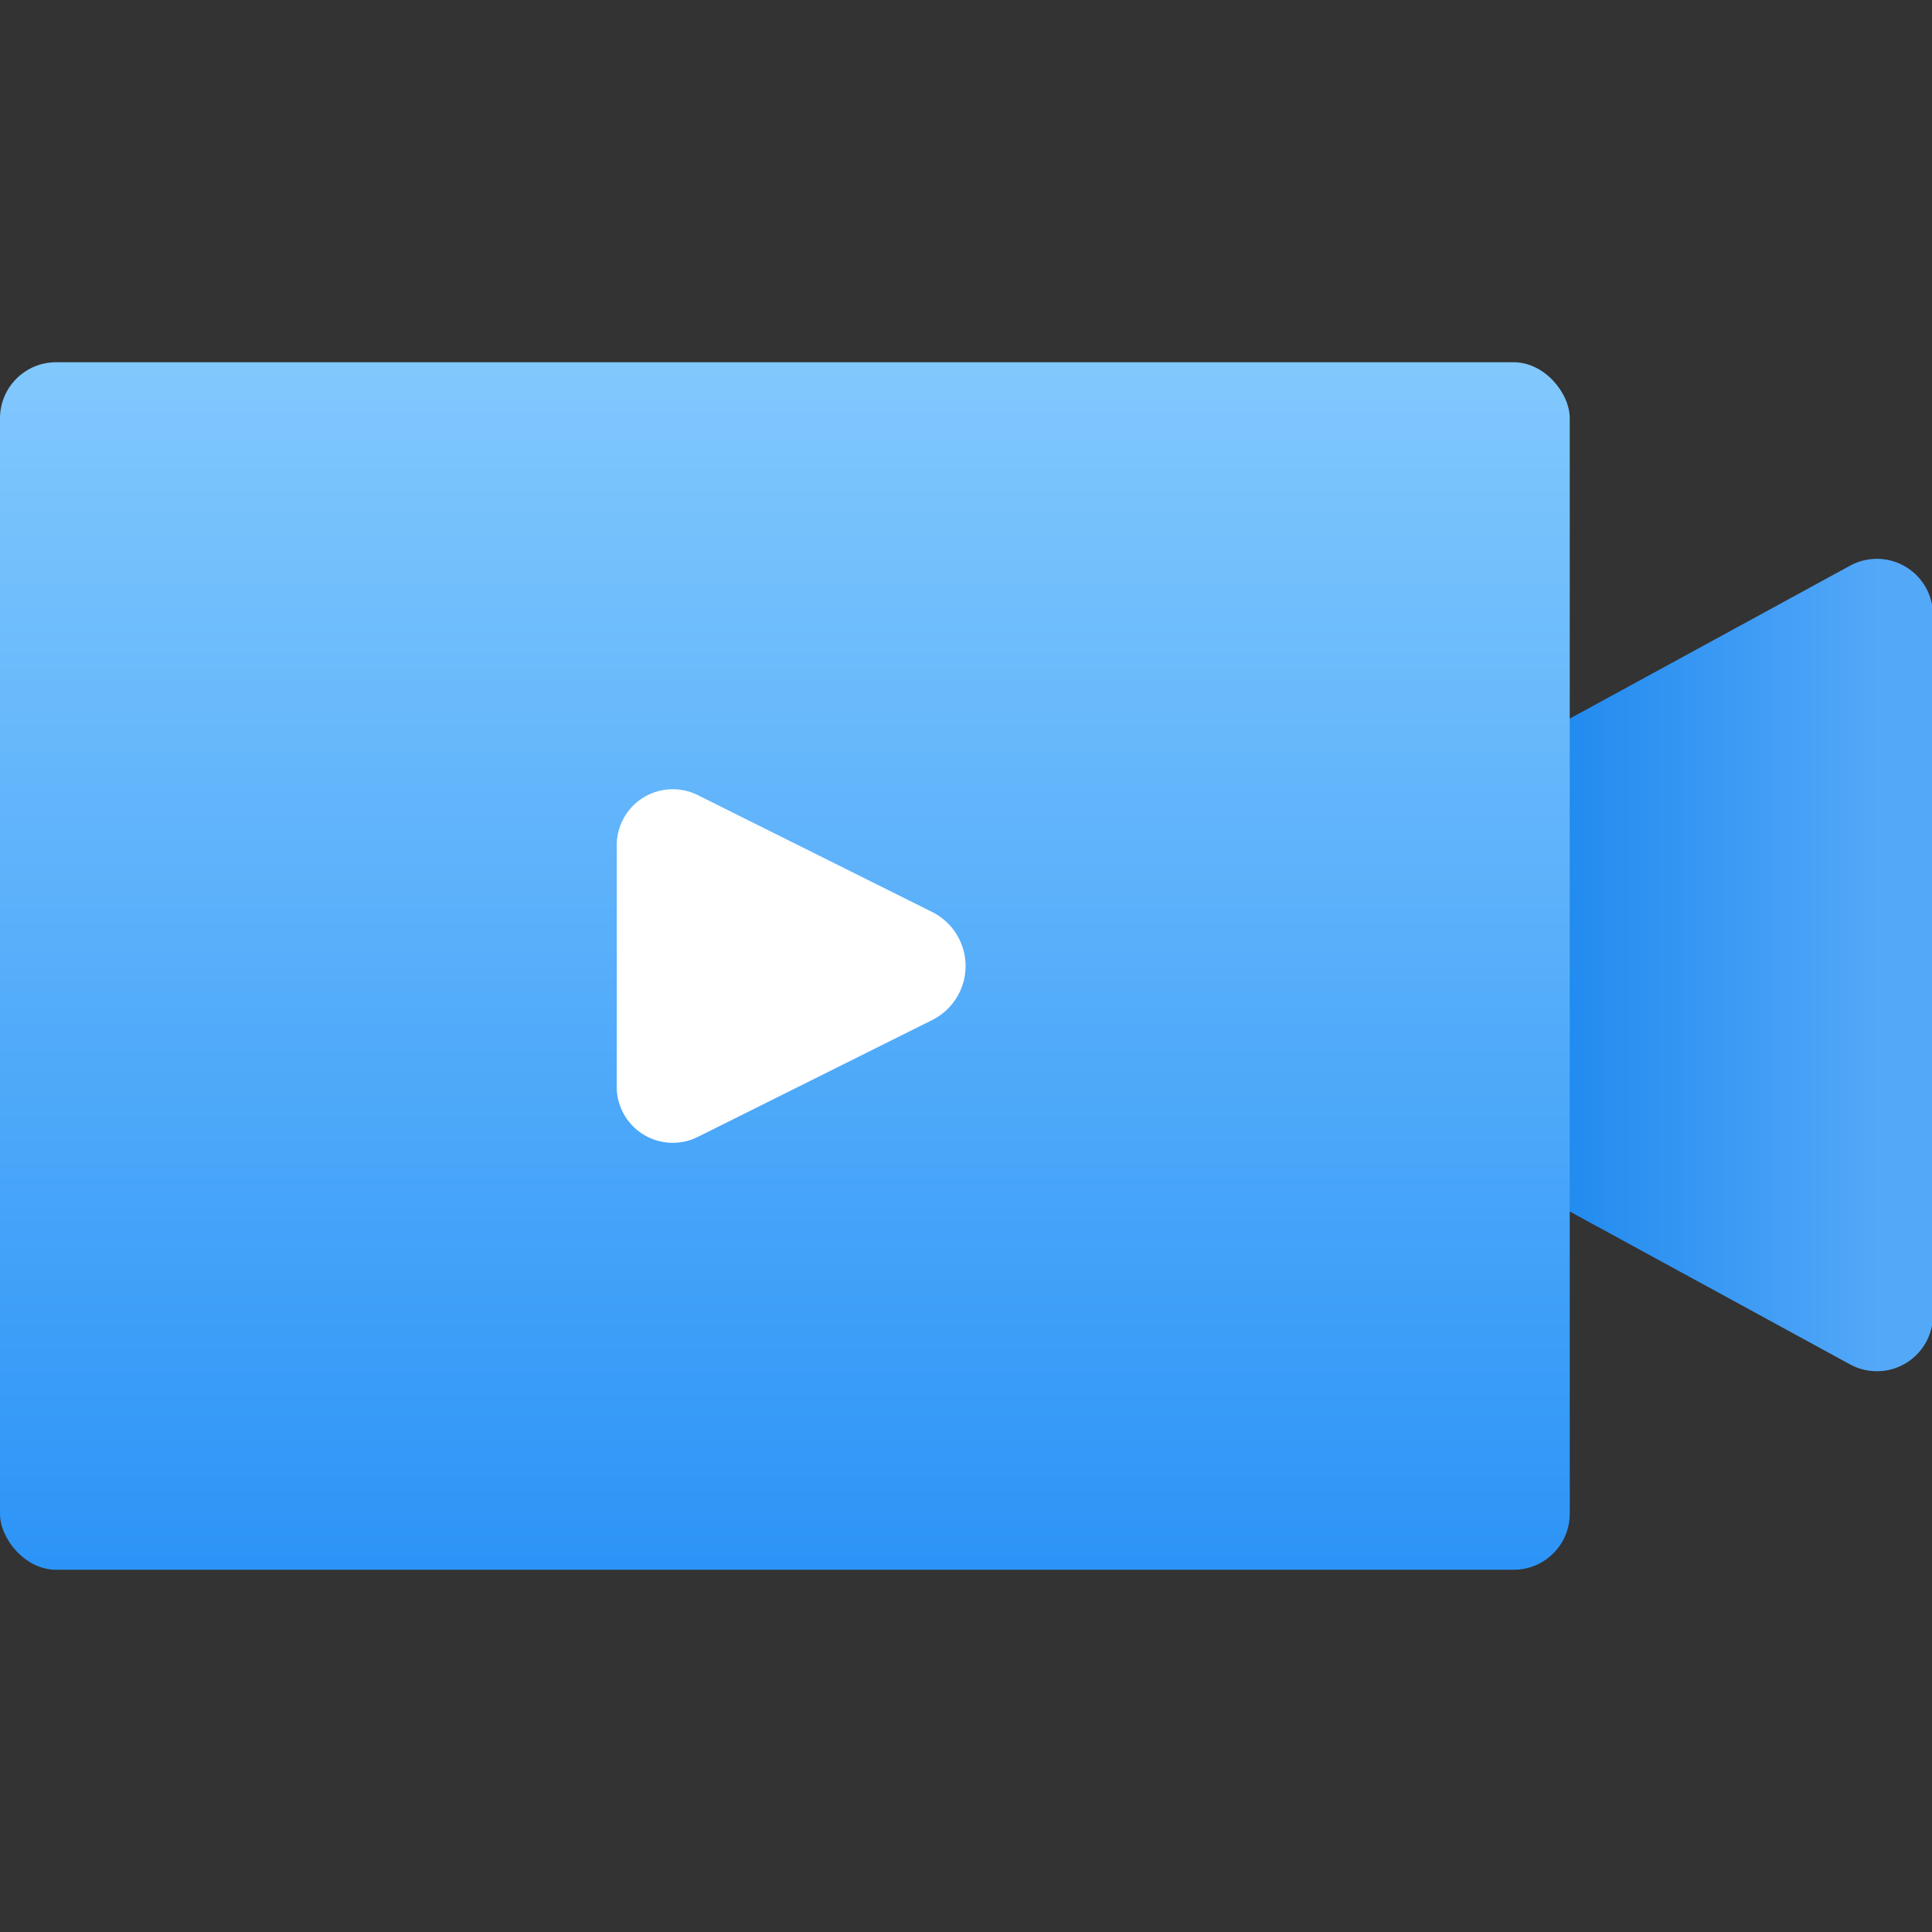 <svg width="64" height="64" xmlns="http://www.w3.org/2000/svg"><rect width="100%" height="100%" fill="#333333" stroke="none"/><defs><linearGradient x1="50%" y1="93.026%" x2="50%" y2="50%" id="a"><stop stop-color="#54A8F8" offset="0%"/><stop stop-color="#208AEF" offset="100%"/></linearGradient><linearGradient x1="50%" y1="0%" x2="50%" y2="100%" id="b"><stop stop-color="#81C8FD" offset="0%"/><stop stop-color="#2C94F7" offset="100%"/></linearGradient></defs><g transform="translate(0 12)" fill="none" fill-rule="evenodd"><path d="m52.162 9.457 11.599 21.265a1.857 1.857 0 0 1-1.63 2.746H38.933a1.857 1.857 0 0 1-1.63-2.746L48.9 9.457a1.857 1.857 0 0 1 3.261 0z" fill="url(#a)" fill-rule="nonzero" transform="rotate(-90 50.532 19.968)"/><rect fill="url(#b)" fill-rule="nonzero" width="52" height="40" rx="1.857"/><path d="m30.878 18.21-7.762-3.87A1.857 1.857 0 0 0 20.43 16V24a1.857 1.857 0 0 0 2.686 1.662l7.762-3.871a2 2 0 0 0 0-3.58z" fill="#FFF"/></g></svg>